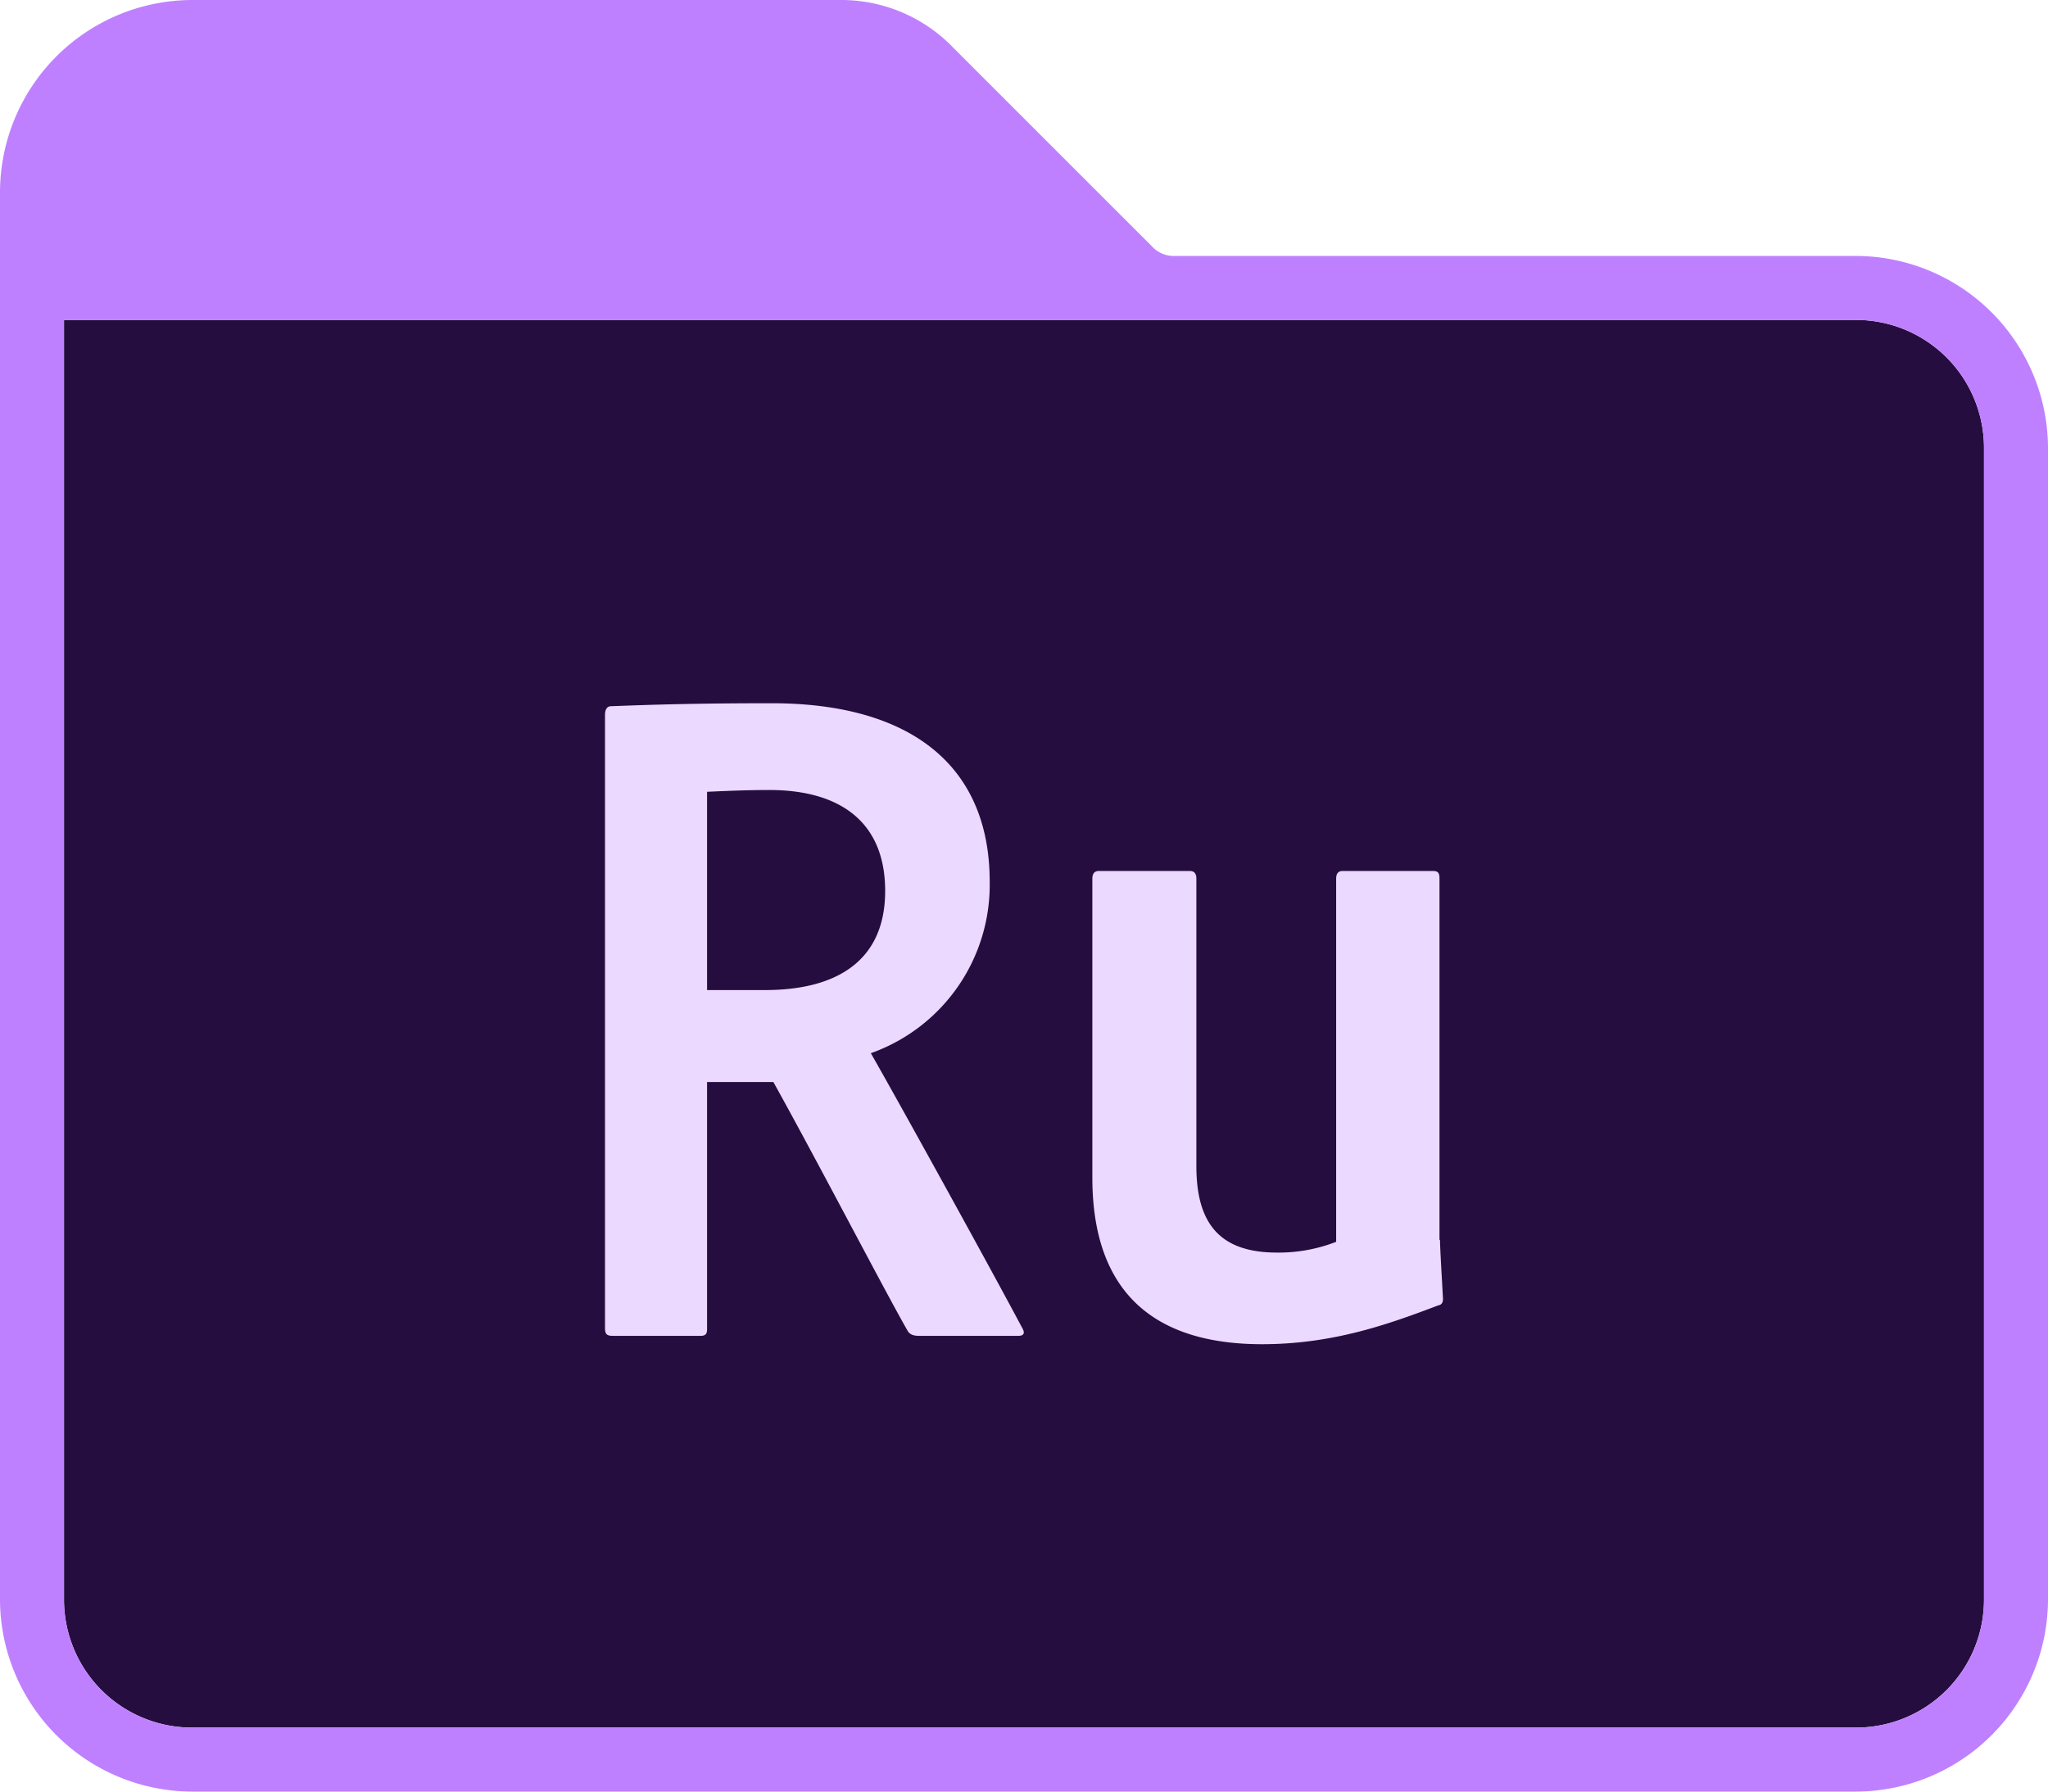 <?xml version="1.0" ?><svg data-name="Adobe Folder 2020" id="Adobe_Folder_2020" viewBox="0 0 240 210" xmlns="http://www.w3.org/2000/svg"><defs><style>.cls-1{fill:#260d40;}.cls-2{fill:#bf80ff;}.cls-3{fill:#ecd9ff;}</style></defs><title/><g data-name="Premiere Rush" id="Premiere_Rush"><path class="cls-1" d="M232.5,52.5a15,15,0,0,0-15-15H7.5v150a15,15,0,0,0,15,15h195a15,15,0,0,0,15-15Z"/><path class="cls-2" d="M217.5,30H137.63A3.41,3.41,0,0,1,135,28.88L111.75,5.63A18.2,18.2,0,0,0,98.63,0H22.5A22.57,22.57,0,0,0,0,22.5v165A22.57,22.57,0,0,0,22.5,210h195A22.57,22.57,0,0,0,240,187.5V52.5A22.57,22.57,0,0,0,217.5,30Zm15,157.5a15,15,0,0,1-15,15H22.5a15,15,0,0,1-15-15V37.5h210a15,15,0,0,1,15,15Z" data-name="Path 4" id="Path_4"/><path class="cls-3" d="M82.86,155.81c0,.56-.21.77-.76.77H71.81c-.7,0-.91-.21-.91-.91V83.78c0-.56.21-1,.7-1,5.46-.21,10.56-.35,18.83-.35,16,0,25.55,7.07,25.55,20.93a20.94,20.94,0,0,1-13.93,20.09c3.21,5.6,14.14,25.41,17.7,32.13.35.56.35,1-.42,1H107.71c-.76,0-1.11-.21-1.33-.56-2.58-4.48-10.57-19.88-15.75-29.19H82.86Zm6.8-39.76c8.12,0,14.07-3.22,14.07-11.62,0-8.12-5.32-11.83-13.58-11.83-2.87,0-5.67.14-7.29.21v23.24Z"/><path class="cls-3" d="M168.75,145.31c0,.77.14,3.15.35,6.93,0,.42-.14.7-.56.77-5.88,2.24-12.39,4.55-20.65,4.55-10.15,0-19.88-3.92-19.88-19.53V103c0-.56.22-.91.78-.91h10.64c.56,0,.77.35.77.91v33.67c0,6.58,2.59,10.15,9.45,10.15a18.57,18.57,0,0,0,6.93-1.26V103c0-.56.21-.91.77-.91h10.57c.7,0,.77.35.77.91v42.35Z"/></g></svg>